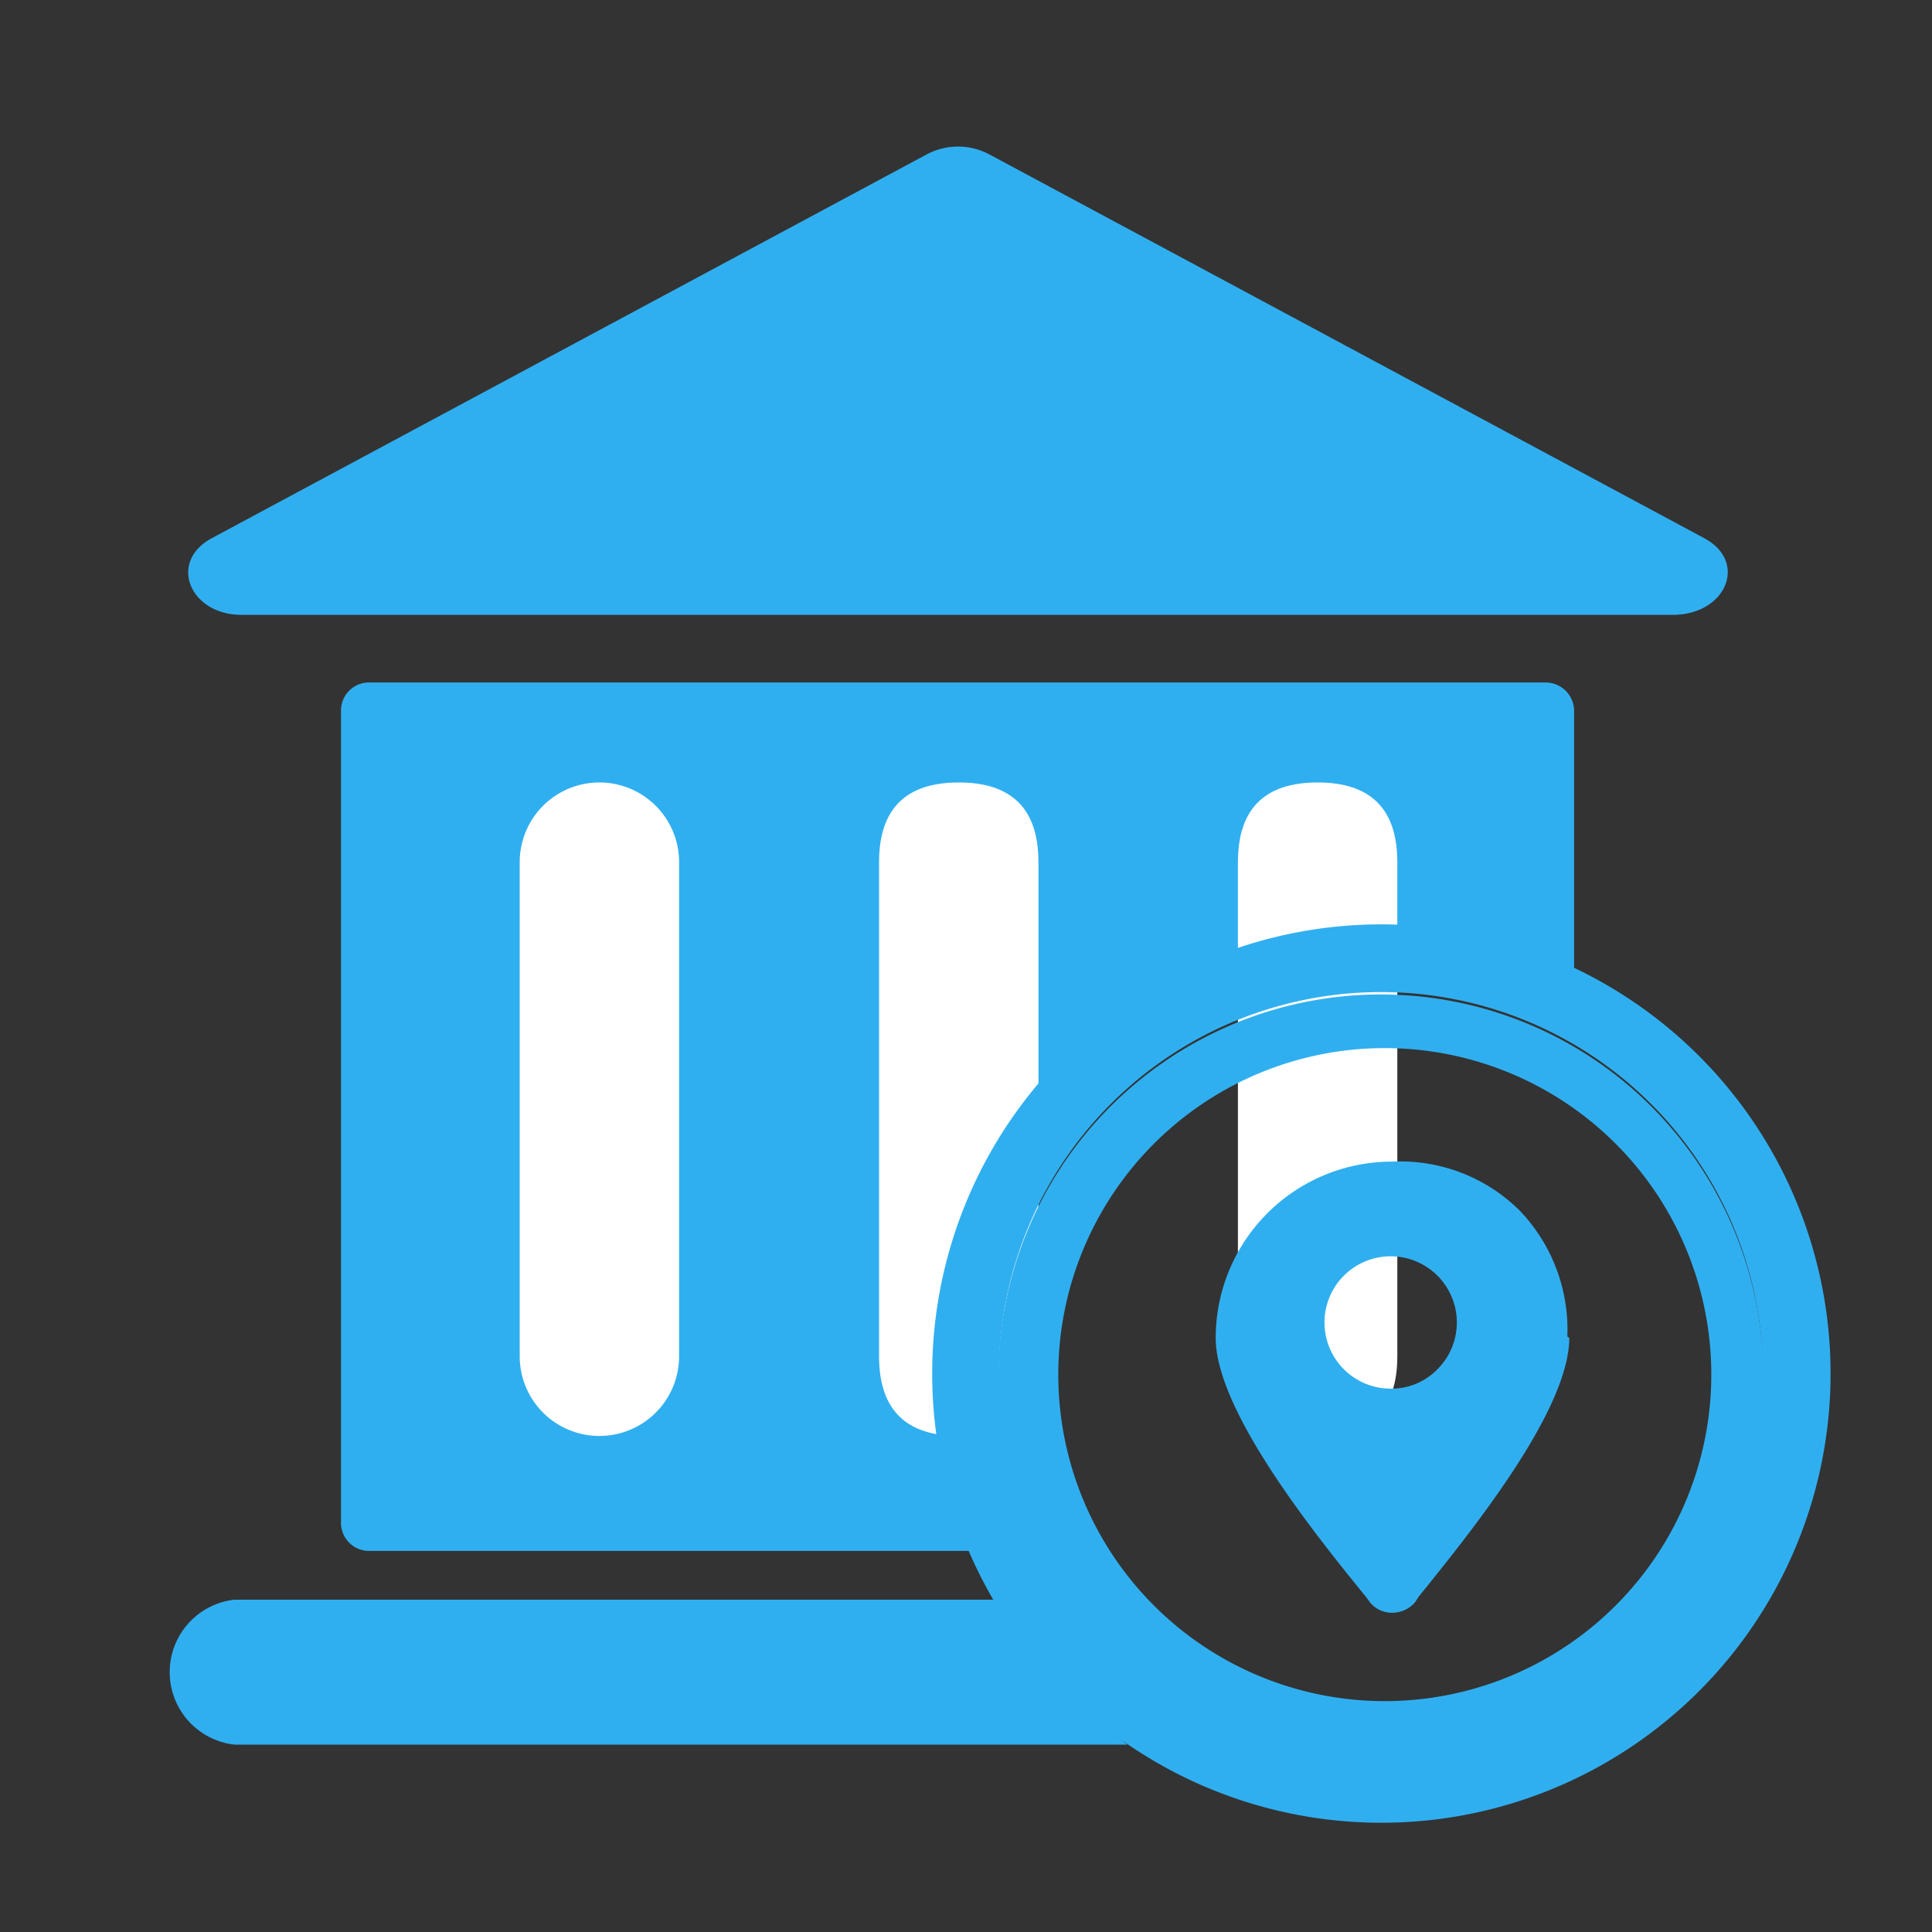 <?xml version="1.0" standalone="no"?><!DOCTYPE svg PUBLIC "-//W3C//DTD SVG 1.1//EN" "http://www.w3.org/Graphics/SVG/1.1/DTD/svg11.dtd"><svg t="1589164337994" class="icon" viewBox="0 0 1024 1024" version="1.1" xmlns="http://www.w3.org/2000/svg" p-id="4172" xmlns:xlink="http://www.w3.org/1999/xlink" width="45" height="45"><rect x="0" y="0" width="1024" height="1024" fill="#333333" stroke="none"/><defs><style type="text/css"></style></defs><path d="M521.472 822.272A236.8 236.8 0 0 1 742.4 505.856a214.528 214.528 0 0 1 36.608 2.56 244.224 244.224 0 0 1 55.296 14.336v-146.176a15.104 15.104 0 0 0-15.104-14.848H195.84a14.848 14.848 0 0 0-15.104 14.848v430.592a14.848 14.848 0 0 0 15.104 14.848h325.632z" fill="#30AFF0" p-id="4173"></path><path d="M573.184 636.672A227.584 227.584 0 0 0 558.08 665.6a201.216 201.216 0 0 0-13.312 102.4l5.376-5.888z" fill="#30AFF0" p-id="4174"></path><path d="M317.696 761.088a42.24 42.24 0 0 1-42.24-42.24V456.96a42.24 42.24 0 0 1 42.24-42.24 42.24 42.24 0 0 1 42.24 42.24v261.888a42.24 42.24 0 0 1-42.24 42.24z" fill="#FFFFFF" p-id="4175"></path><path d="M465.92 414.72m42.24 0l0 0q42.24 0 42.24 42.24l0 261.888q0 42.24-42.24 42.24l0 0q-42.24 0-42.24-42.24l0-261.888q0-42.24 42.24-42.24Z" fill="#FFFFFF" p-id="4176"></path><path d="M656.128 414.72m42.24 0l0 0q42.24 0 42.24 42.24l0 261.888q0 42.24-42.24 42.24l0 0q-42.24 0-42.24-42.24l0-261.888q0-42.24 42.24-42.24Z" fill="#FFFFFF" p-id="4177"></path><path d="M535.296 847.872H124.16a38.656 38.656 0 0 0 0 76.8h473.344a241.664 241.664 0 0 1-62.208-76.8z" fill="#30AFF0" p-id="4178"></path><path d="M494.08 728.32a238.08 238.08 0 1 1 70.912 169.216 238.08 238.08 0 0 1-70.912-169.216z m238.08-202.496a202.496 202.496 0 1 0 202.24 199.936 202.496 202.496 0 0 0-202.24-199.936z m0 0" fill="#30AFF0" p-id="4179"></path><path d="M529.152 728.576A202.752 202.752 0 1 1 588.8 873.472a203.264 203.264 0 0 1-60.416-144.896z m204.8-173.056a173.056 173.056 0 1 0 173.056 170.752 173.056 173.056 0 0 0-173.056-170.752z m0 0" fill="#30AFF0" p-id="4180"></path><path d="M830.72 708.352a91.136 91.136 0 0 0-25.6-67.072 89.856 89.856 0 0 0-67.328-25.6 93.44 93.44 0 0 0-93.44 93.44c0 38.144 51.2 102.4 79.616 137.216l2.048 2.816a14.848 14.848 0 0 0 11.776 5.632 15.872 15.872 0 0 0 12.288-5.632l1.792-2.816c27.904-34.56 79.872-98.816 79.872-137.216z m-94.464 27.648a35.072 35.072 0 1 1 25.6-10.24 34.048 34.048 0 0 1-25.6 10.24z m0 0" fill="#30AFF0" p-id="4181"></path><path d="M112.384 285.184L491.008 81.92a35.328 35.328 0 0 1 33.536 0l378.624 203.264c23.552 12.544 11.776 40.704-16.64 40.704H128c-27.392 0-39.168-28.16-15.616-40.704z" fill="#30AFF0" p-id="4182"></path></svg>